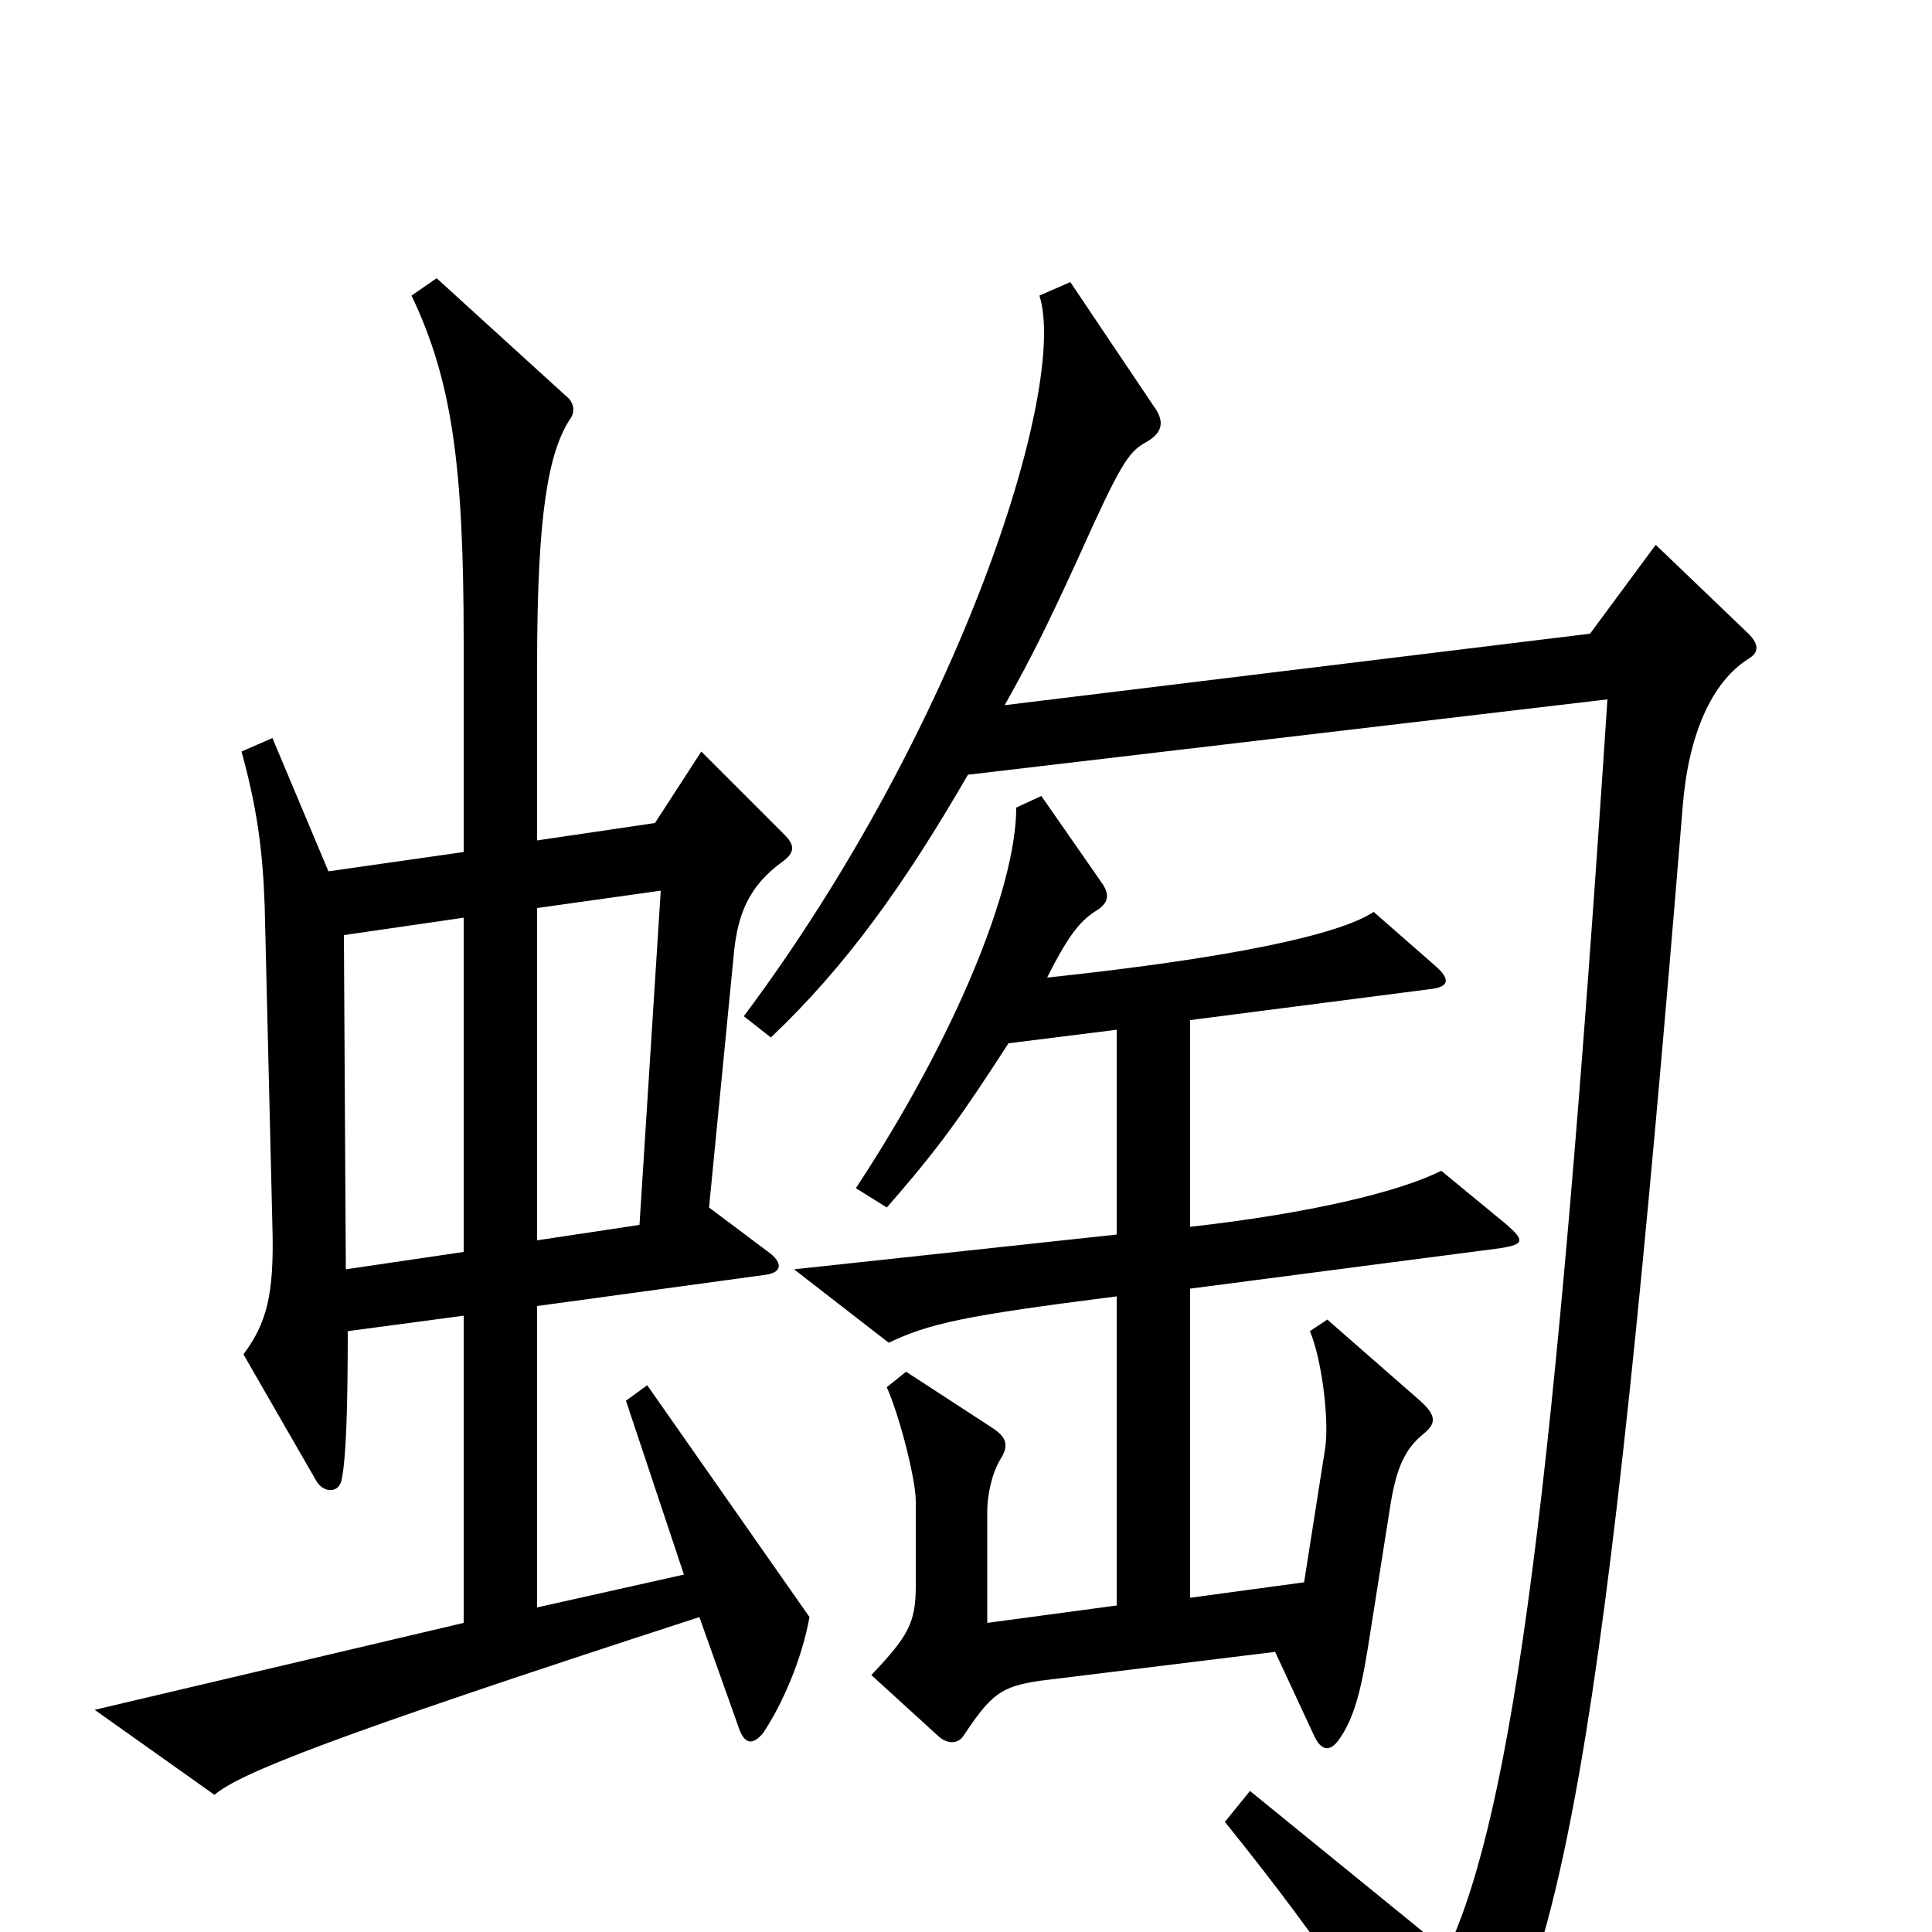 <svg xmlns="http://www.w3.org/2000/svg" viewBox="0 -1000 1000 1000">
	<path fill="#000000" d="M419 -163L335 -283L324 -275L354 -185L278 -168V-324L395 -340C405 -341 405 -346 399 -351L367 -375L380 -508C382 -526 387 -541 405 -554C412 -559 411 -563 406 -568L363 -611L339 -574L278 -565V-656C278 -735 284 -766 295 -783C298 -787 297 -792 293 -795L226 -856L213 -847C234 -803 240 -759 240 -668V-559L170 -549L141 -618L125 -611C133 -582 136 -560 137 -531L141 -365C142 -330 138 -315 126 -299L164 -233C168 -227 176 -227 177 -235C179 -245 180 -269 180 -311L240 -319V-160L49 -115L111 -71C124 -82 168 -100 362 -163L383 -104C386 -97 390 -97 395 -103C405 -118 415 -141 419 -163ZM905 -659C910 -662 911 -666 905 -672L857 -718L823 -672L520 -635C533 -658 542 -676 558 -711C580 -760 584 -766 593 -771C602 -776 603 -782 597 -790L554 -854L538 -847C553 -800 497 -624 385 -474L399 -463C438 -500 468 -542 501 -599L832 -638C805 -227 783 -63 749 10L647 -73L634 -57C688 10 717 55 737 96C741 105 746 106 753 98C808 32 831 -93 871 -583C874 -620 886 -647 905 -659ZM780 -366L746 -394C724 -383 678 -372 616 -365V-472L740 -488C750 -489 751 -493 743 -500L711 -528C693 -516 636 -504 542 -494C554 -518 560 -524 568 -529C574 -533 574 -537 571 -542L539 -588L526 -582C526 -541 495 -464 443 -385L459 -375C487 -407 498 -423 522 -460L578 -467V-361L411 -343L460 -305C481 -315 499 -319 578 -329V-169L511 -160V-218C511 -225 513 -237 518 -245C523 -253 520 -257 512 -262L469 -290L459 -282C466 -266 474 -234 474 -223V-179C474 -160 470 -153 451 -133L485 -102C490 -97 496 -97 499 -102C513 -123 518 -127 538 -130L660 -145L680 -102C684 -93 689 -93 694 -101C700 -110 704 -122 708 -147L720 -223C723 -240 727 -250 737 -258C743 -263 744 -267 735 -275L687 -317L678 -311C684 -297 688 -266 686 -251L675 -181L616 -173V-333L777 -354C789 -356 789 -358 780 -366ZM342 -539L331 -366L278 -358V-530ZM240 -352L179 -343L178 -516L240 -525Z"/>
</svg>